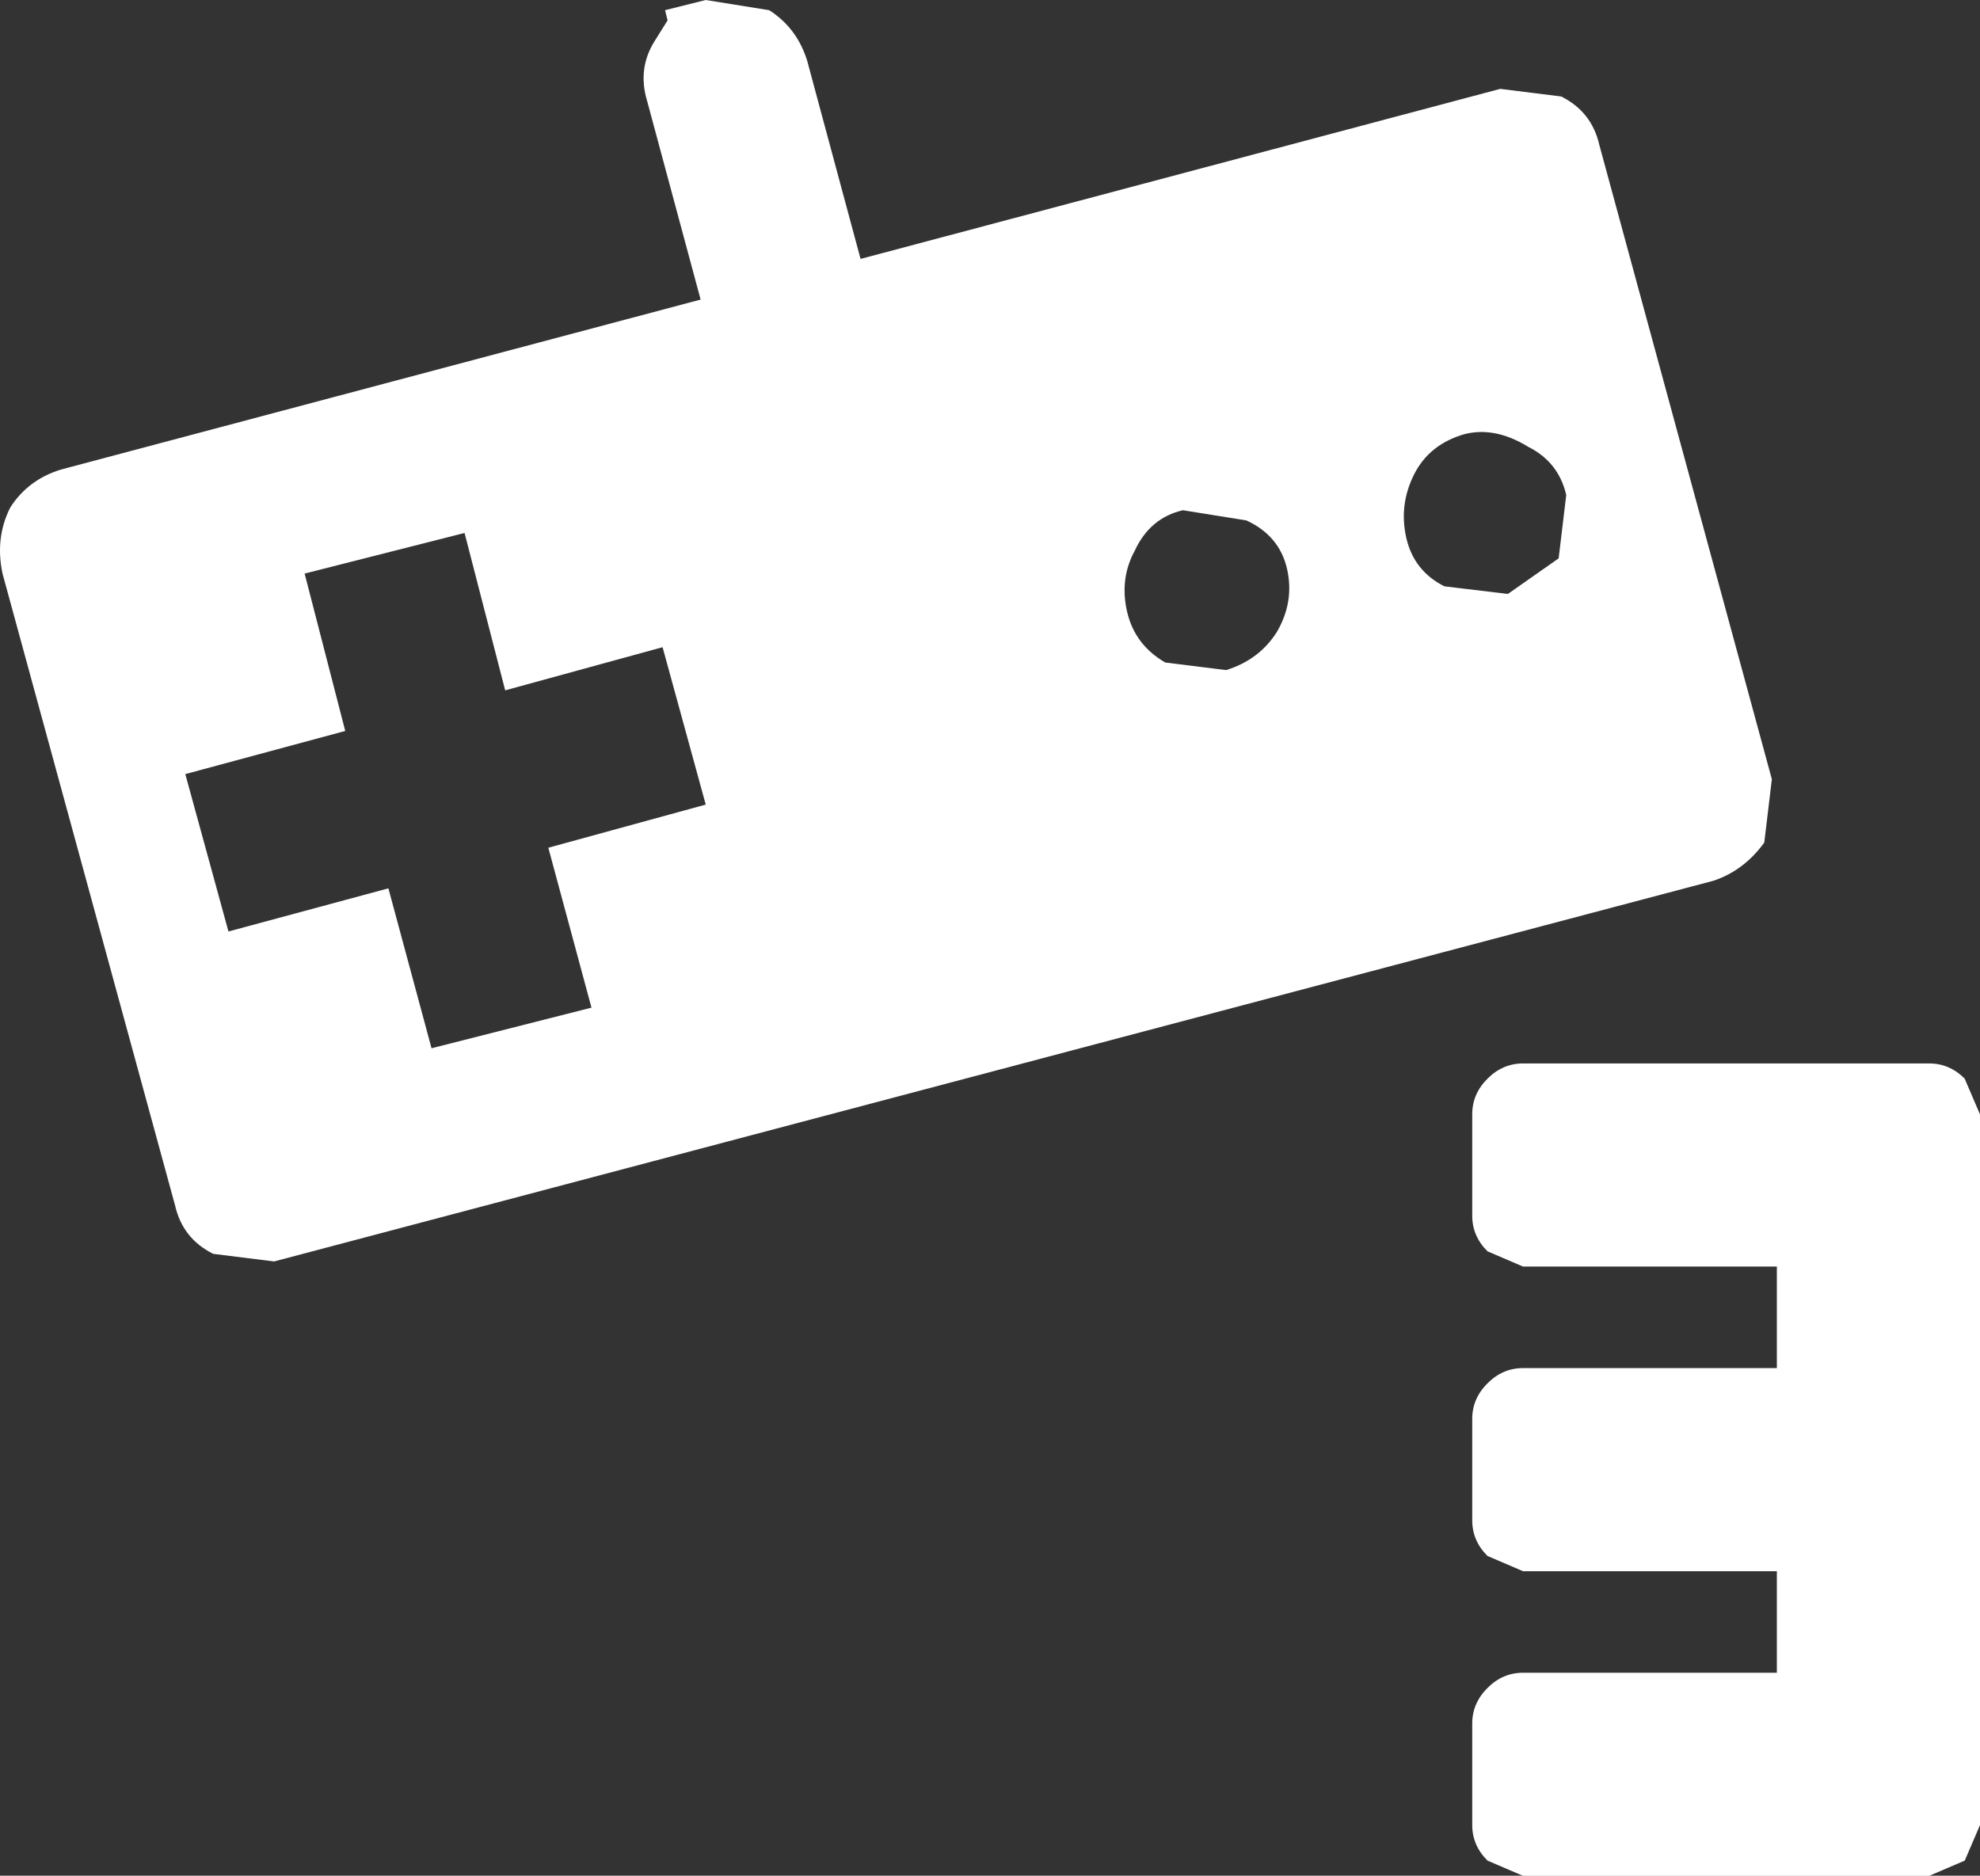 <?xml version="1.0" encoding="UTF-8"?>
<svg id="Layer_2" data-name="Layer 2" xmlns="http://www.w3.org/2000/svg" viewBox="0 0 359.76 340.85">
  <rect x="0" y="0" width="359.76" height="340.85" fill="#333333" stroke="none"/>
  <defs>
    <style>
      .cls-1 {
        fill: #fff;
        stroke-width: 0px;
      }
    </style>
  </defs>
  <g id="Layer_1-2" data-name="Layer 1">
    <g>
      <path class="cls-1" d="M320.56,153.13l1.38-11.53-31.36-115.31c-.92-4-3.23-6.92-6.92-8.76l-11.07-1.38-116.23,30.9-9.69-35.98c-1.23-4-3.54-7.07-6.92-9.22l-11.53-1.85-7.38,1.85.46,1.85-2.31,3.69c-2.15,3.38-2.61,7.07-1.38,11.07l9.69,35.98L11.07,85.33c-4,1.23-7.07,3.54-9.22,6.92C0,95.94-.46,99.93.46,104.24l31.36,114.85c.92,4,3.23,6.92,6.92,8.76l11.07,1.38,261.52-69.18c3.69-1.23,6.76-3.54,9.22-6.92ZM107.47,183.11l-29.06,7.38-7.84-29.06-29.06,7.84-7.84-28.6,29.06-7.84-7.38-28.6,29.06-7.38,7.38,28.6,28.6-7.84,7.84,28.6-28.6,7.84,7.84,29.06ZM232,114.85c-2.15,3.38-5.23,5.69-9.22,6.92l-11.07-1.38c-3.69-2.15-6-5.23-6.92-9.22-.92-4-.46-7.69,1.38-11.07,1.84-4,4.77-6.46,8.76-7.38l11.53,1.85c4,1.85,6.46,4.77,7.38,8.76.92,4,.31,7.84-1.85,11.53ZM283.2,101.47l-9.22,6.46-11.53-1.38c-3.69-1.85-6-4.77-6.92-8.76-.92-4-.46-7.84,1.38-11.53,1.84-3.69,4.92-6.15,9.22-7.38,3.69-.92,7.53-.15,11.53,2.31,3.69,1.85,6,4.77,6.92,8.76l-1.38,11.53Z"/>
      <path class="cls-1" d="M356.99,196.02c-1.85-1.85-4-2.77-6.46-2.77h-73.8c-2.46,0-4.61.92-6.46,2.77s-2.77,4-2.77,6.46v18.45c0,2.46.92,4.61,2.77,6.46l6.46,2.77h46.12v18.45h-46.12c-2.46,0-4.61.92-6.46,2.77s-2.77,4-2.77,6.46v18.45c0,2.46.92,4.61,2.77,6.46l6.46,2.77h46.12v18.45h-46.12c-2.46,0-4.61.92-6.46,2.77s-2.77,4-2.77,6.46v18.45c0,2.46.92,4.61,2.77,6.46l6.46,2.77h73.8l6.46-2.77,2.77-6.46v-129.14l-2.77-6.46Z"/>
    </g>
  </g>
</svg>
